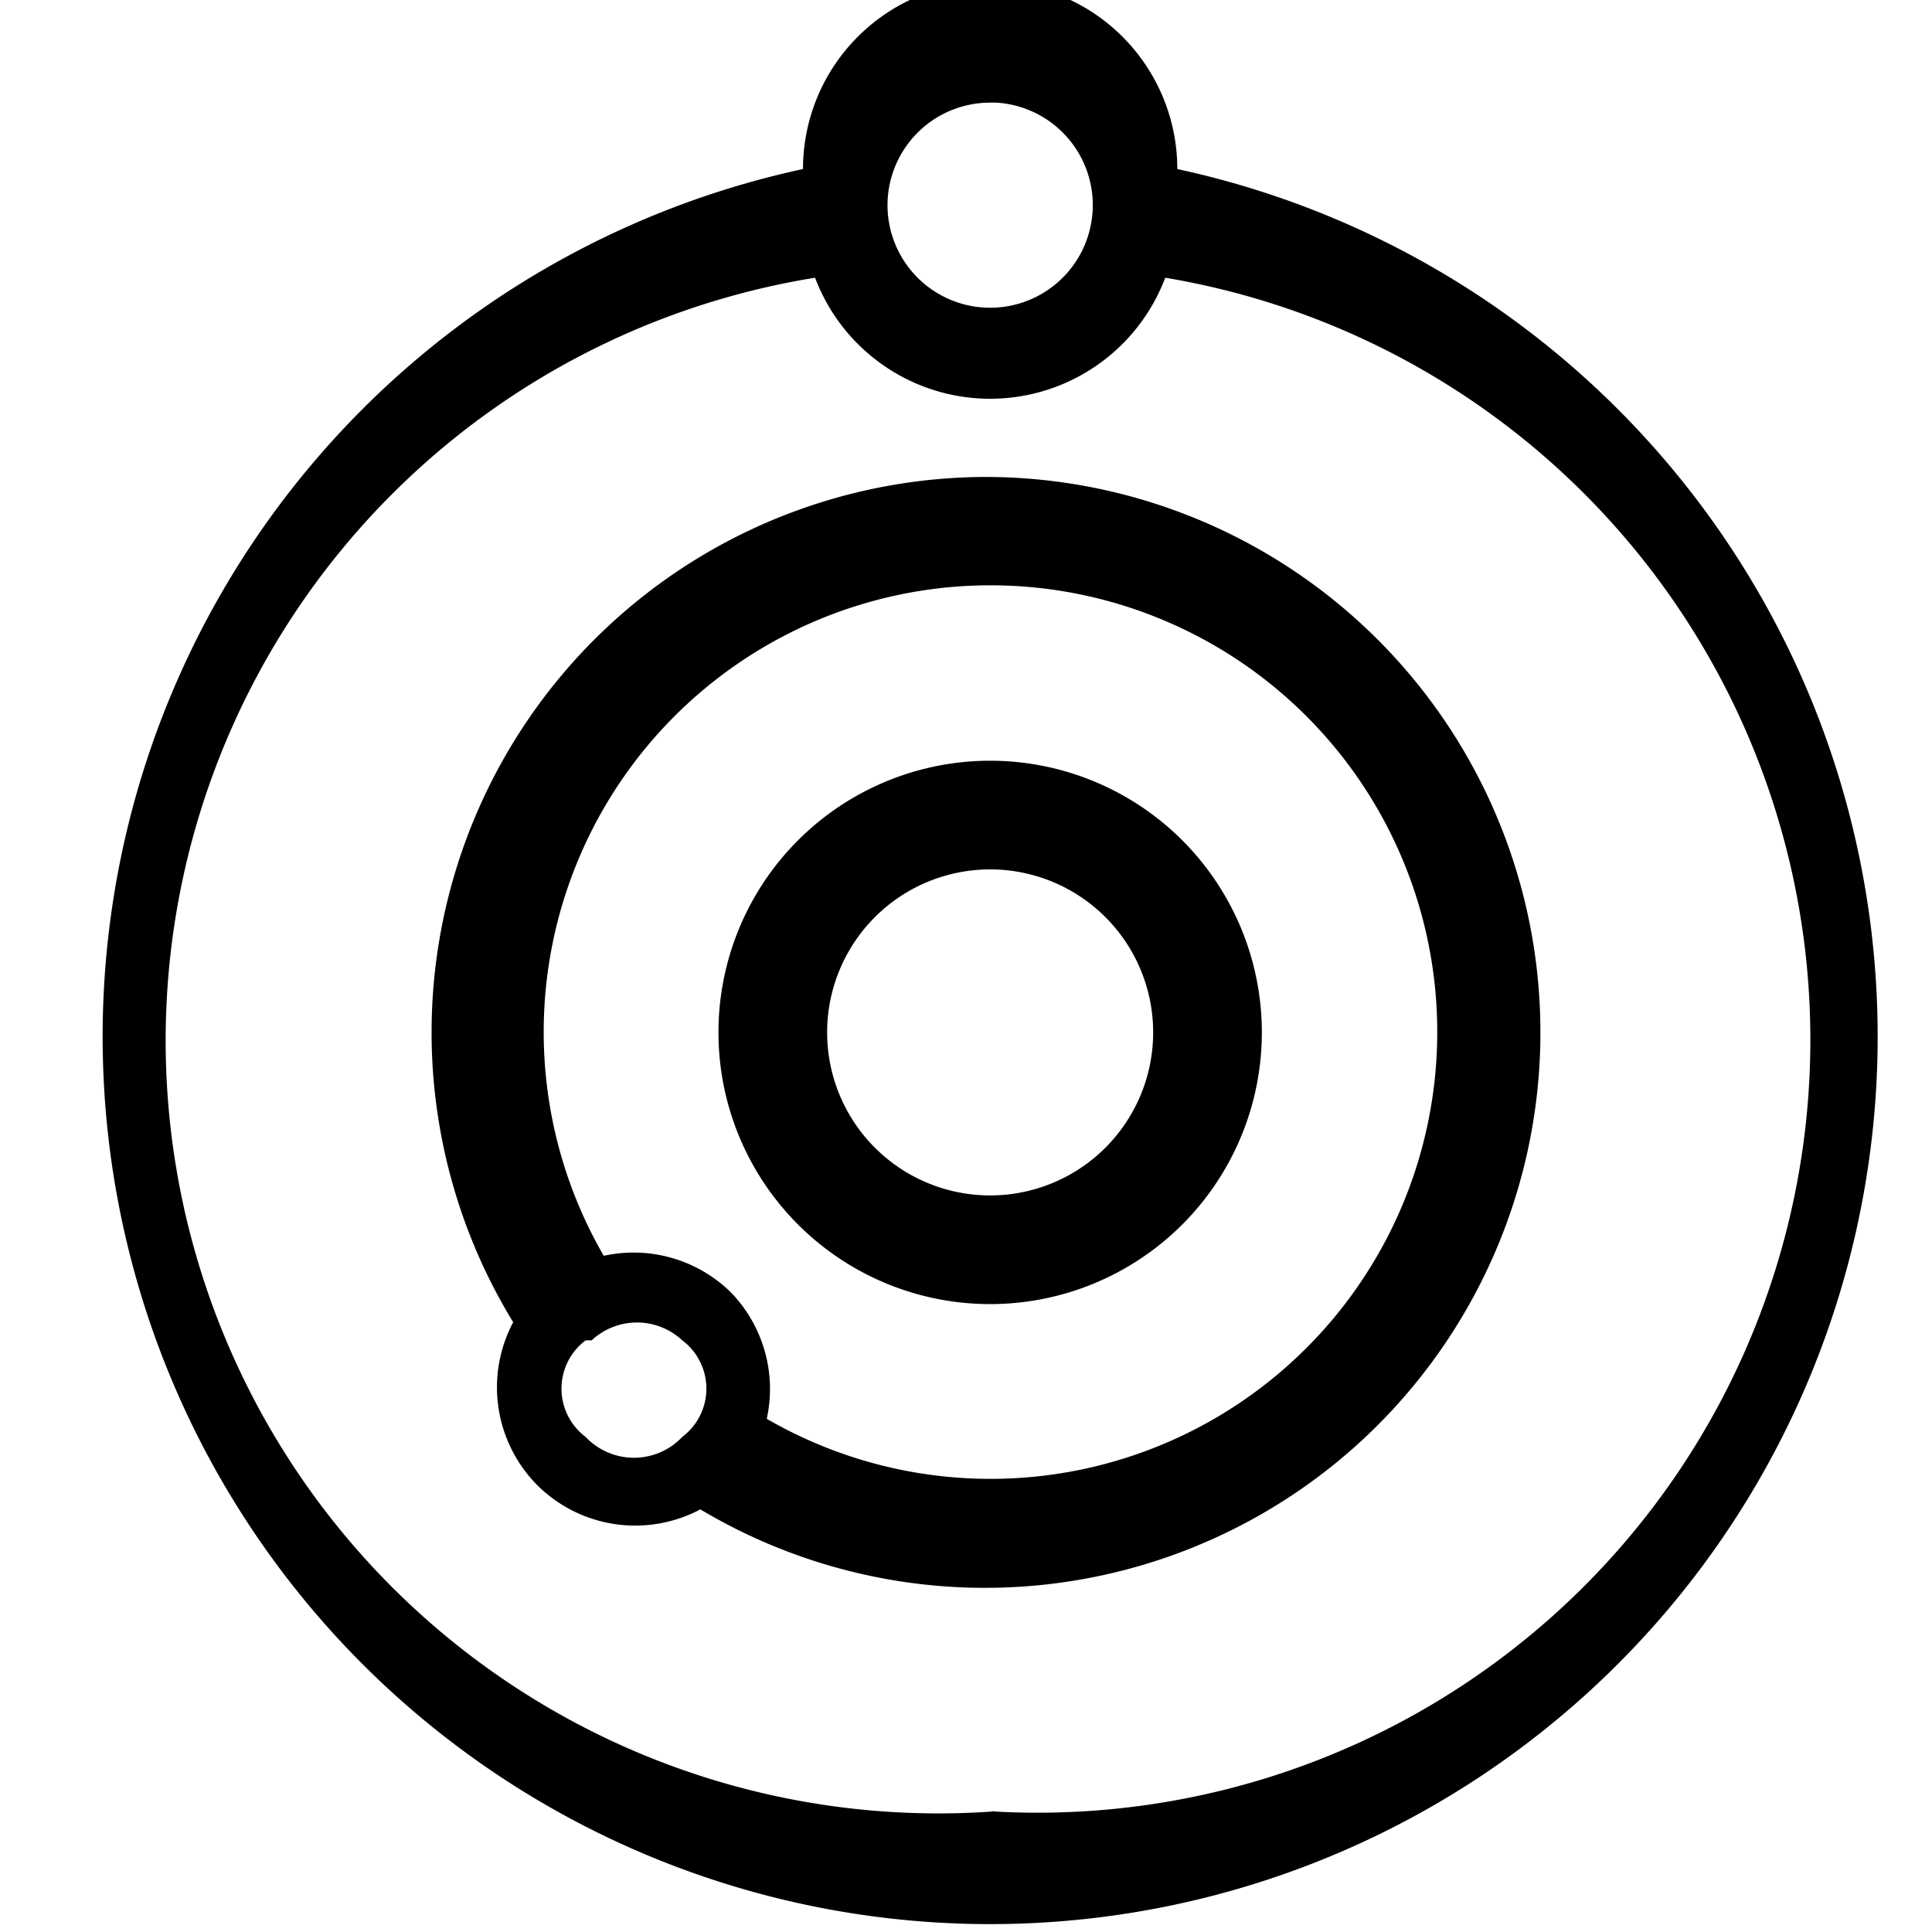 <svg xmlns="http://www.w3.org/2000/svg" data-name="Layer 1" viewBox="0 0 32 32"><path fill="currentColor" d="M16.4 21.6a4.5 4.5 0 10-4.5-4.5 4.5 4.5 0 004.5 4.5zm0-7.2a2.7 2.7 0 11-2.7 2.7 2.7 2.7 0 012.7-2.7zM19.5 2.8a3.1 3.1 0 00-6.2 0 14.7 14.7 0 106.2 0zm-3-1.1a1.7 1.7 0 11-1.8 1.7 1.7 1.7 0 011.7-1.7zm0 28.3a12.8 12.8 0 01-3-25.4 3.1 3.1 0 005.8 0A12.8 12.8 0 0116.4 30zM16.4 7.9a9.2 9.2 0 00-7.9 14 2.3 2.3 0 00.4 2.7 2.3 2.3 0 002.7.4 9.2 9.2 0 104.8-17.1zm-4.3 13.5a2.3 2.3 0 00-2.1-.6 7.4 7.4 0 112.7 2.7 2.3 2.3 0 00-.6-2.1zm-2.3.8a1.1 1.1 0 011.5 0 1 1 0 010 1.6 1.1 1.1 0 01-1.6 0 1 1 0 010-1.6z"/></svg>